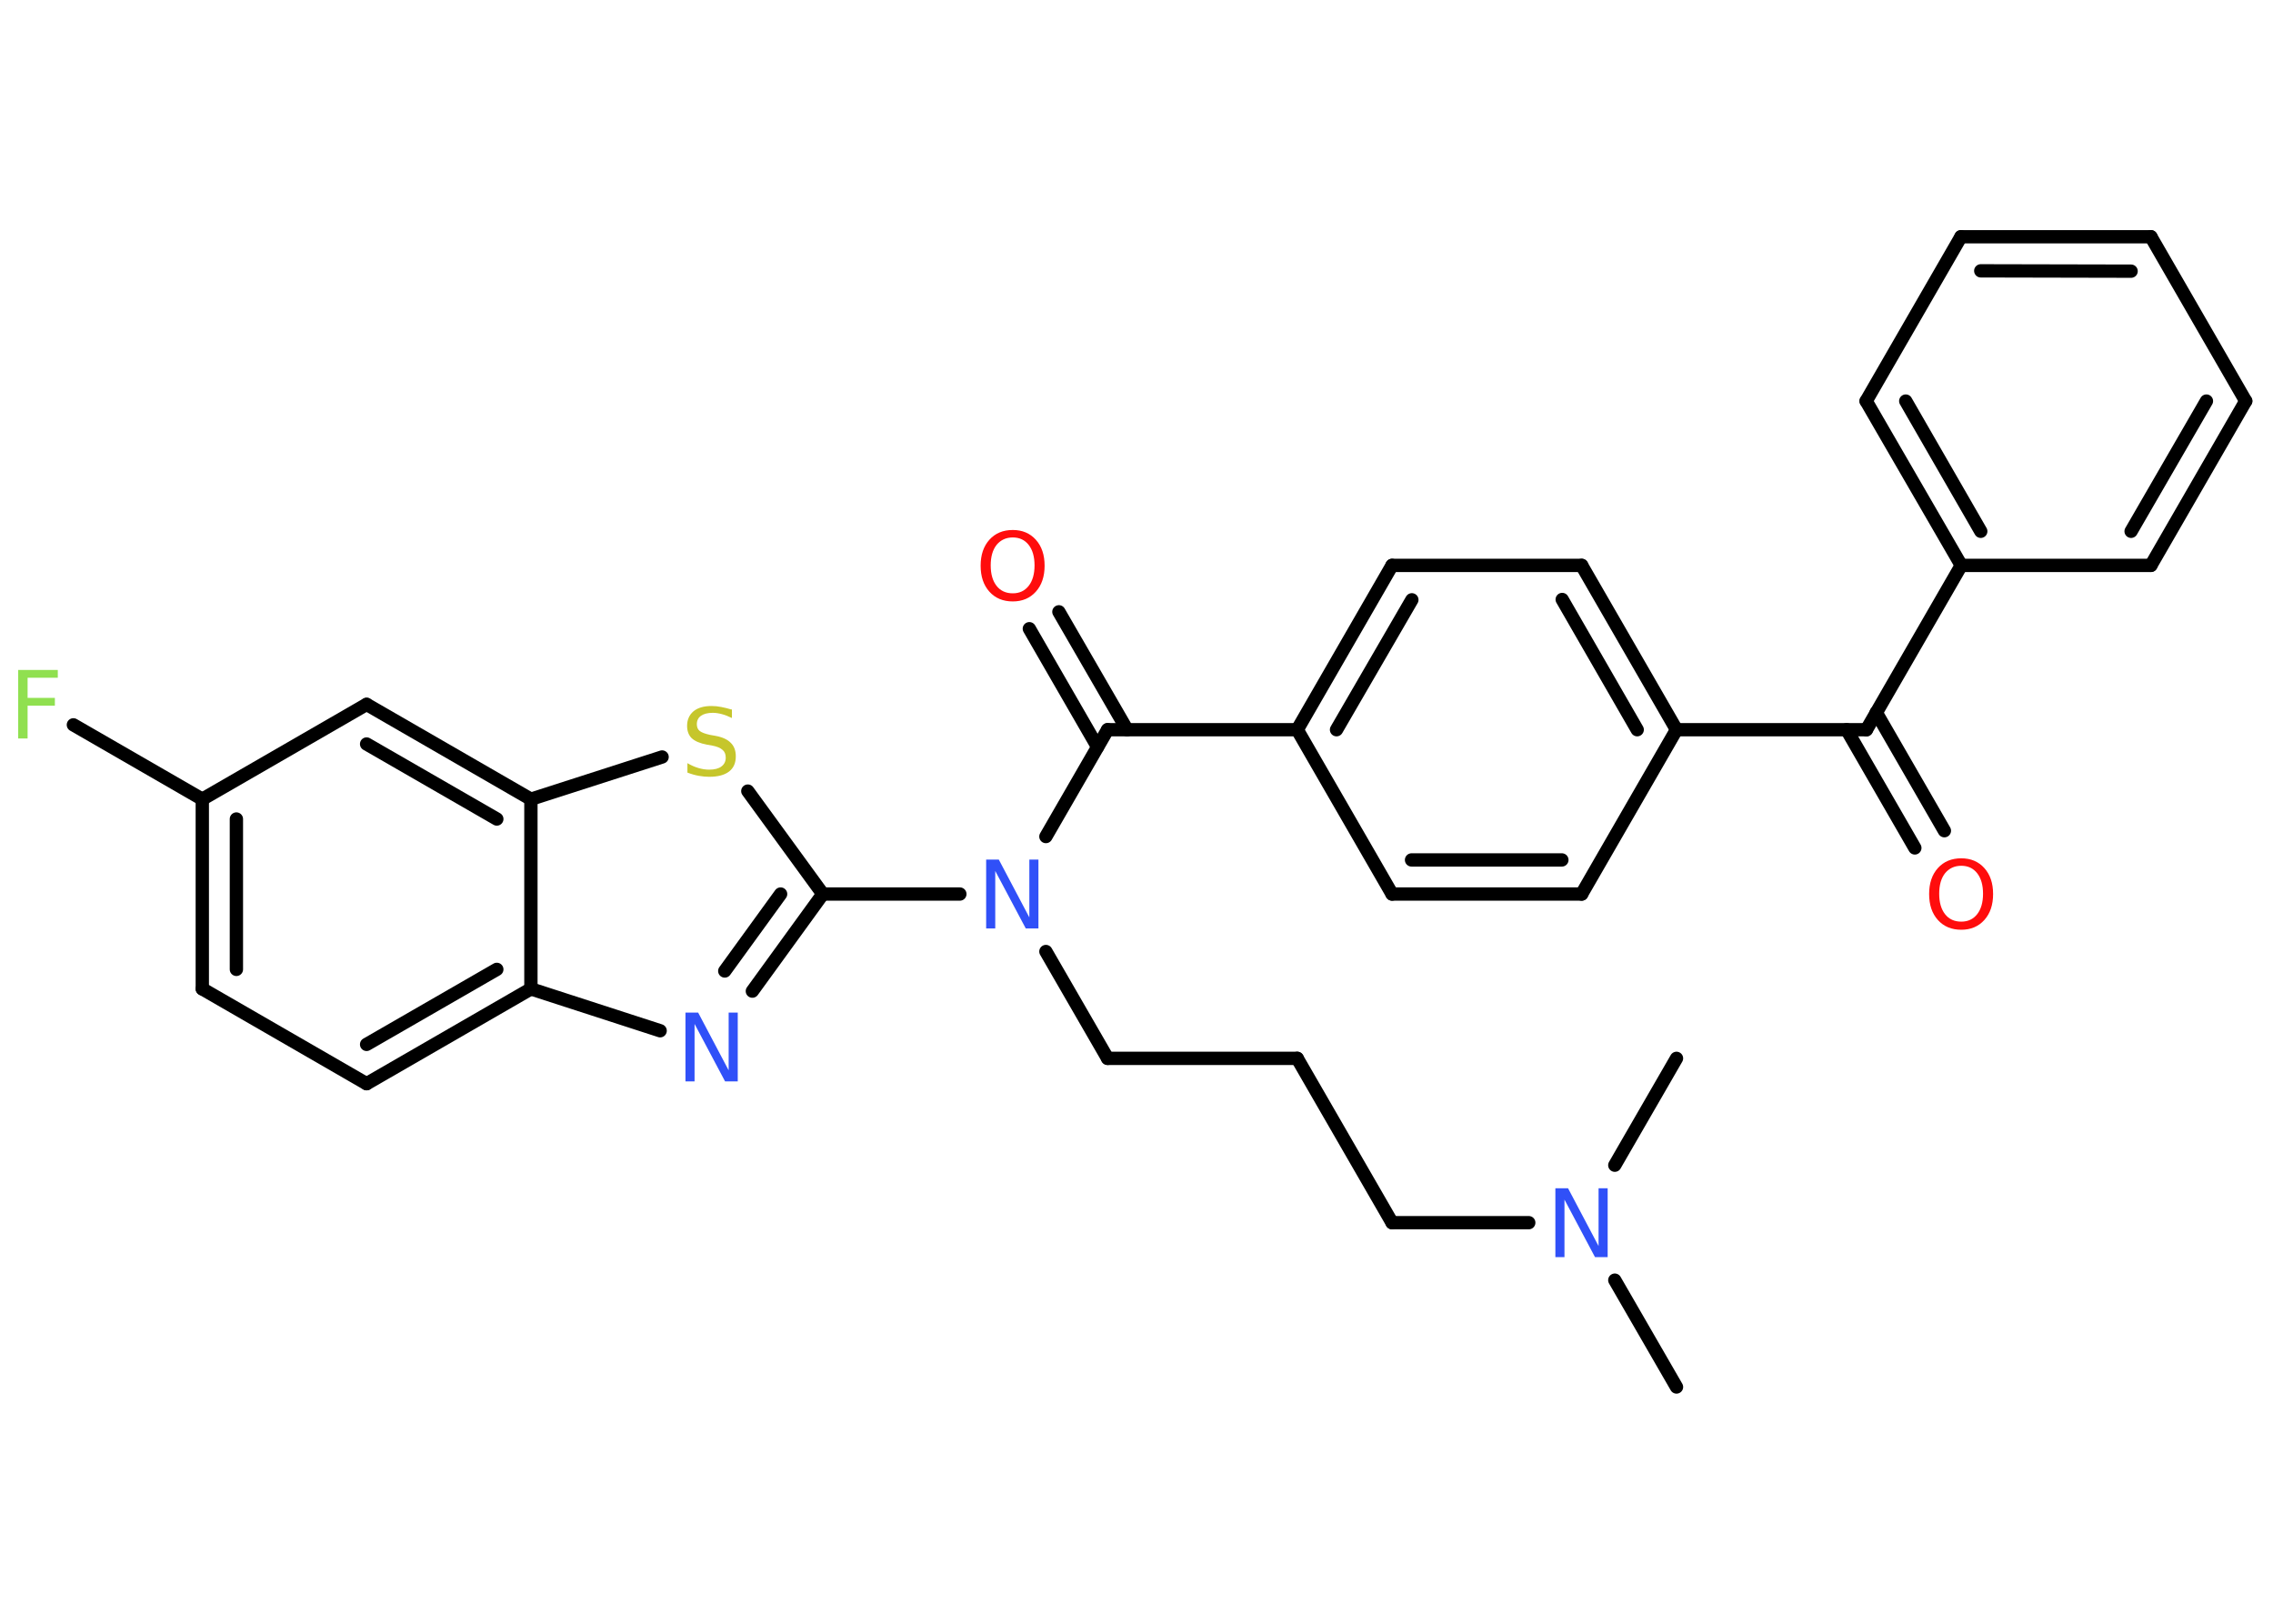 <?xml version='1.0' encoding='UTF-8'?>
<!DOCTYPE svg PUBLIC "-//W3C//DTD SVG 1.1//EN" "http://www.w3.org/Graphics/SVG/1.1/DTD/svg11.dtd">
<svg version='1.2' xmlns='http://www.w3.org/2000/svg' xmlns:xlink='http://www.w3.org/1999/xlink' width='70.0mm' height='50.0mm' viewBox='0 0 70.0 50.0'>
  <desc>Generated by the Chemistry Development Kit (http://github.com/cdk)</desc>
  <g stroke-linecap='round' stroke-linejoin='round' stroke='#000000' stroke-width='.41' fill='#3050F8'>
    <rect x='.0' y='.0' width='70.0' height='50.0' fill='#FFFFFF' stroke='none'/>
    <g id='mol1' class='mol'>
      <line id='mol1bnd1' class='bond' x1='51.63' y1='42.71' x2='49.73' y2='39.42'/>
      <line id='mol1bnd2' class='bond' x1='49.73' y1='35.88' x2='51.63' y2='32.59'/>
      <line id='mol1bnd3' class='bond' x1='47.08' y1='37.65' x2='42.87' y2='37.65'/>
      <line id='mol1bnd4' class='bond' x1='42.87' y1='37.65' x2='39.95' y2='32.59'/>
      <line id='mol1bnd5' class='bond' x1='39.95' y1='32.59' x2='34.11' y2='32.59'/>
      <line id='mol1bnd6' class='bond' x1='34.11' y1='32.59' x2='32.21' y2='29.3'/>
      <line id='mol1bnd7' class='bond' x1='32.21' y1='25.76' x2='34.11' y2='22.47'/>
      <g id='mol1bnd8' class='bond'>
        <line x1='33.8' y1='23.0' x2='31.7' y2='19.36'/>
        <line x1='34.71' y1='22.47' x2='32.61' y2='18.84'/>
      </g>
      <line id='mol1bnd9' class='bond' x1='34.11' y1='22.47' x2='39.95' y2='22.47'/>
      <g id='mol1bnd10' class='bond'>
        <line x1='42.87' y1='17.41' x2='39.95' y2='22.47'/>
        <line x1='43.48' y1='18.47' x2='41.16' y2='22.47'/>
      </g>
      <line id='mol1bnd11' class='bond' x1='42.87' y1='17.41' x2='48.71' y2='17.41'/>
      <g id='mol1bnd12' class='bond'>
        <line x1='51.63' y1='22.47' x2='48.71' y2='17.41'/>
        <line x1='50.42' y1='22.47' x2='48.11' y2='18.46'/>
      </g>
      <line id='mol1bnd13' class='bond' x1='51.63' y1='22.47' x2='57.48' y2='22.47'/>
      <g id='mol1bnd14' class='bond'>
        <line x1='57.78' y1='21.94' x2='59.88' y2='25.58'/>
        <line x1='56.87' y1='22.47' x2='58.97' y2='26.11'/>
      </g>
      <line id='mol1bnd15' class='bond' x1='57.48' y1='22.47' x2='60.4' y2='17.41'/>
      <g id='mol1bnd16' class='bond'>
        <line x1='57.47' y1='12.35' x2='60.4' y2='17.41'/>
        <line x1='58.69' y1='12.35' x2='61.0' y2='16.36'/>
      </g>
      <line id='mol1bnd17' class='bond' x1='57.47' y1='12.35' x2='60.39' y2='7.29'/>
      <g id='mol1bnd18' class='bond'>
        <line x1='66.24' y1='7.29' x2='60.39' y2='7.29'/>
        <line x1='65.63' y1='8.35' x2='61.0' y2='8.34'/>
      </g>
      <line id='mol1bnd19' class='bond' x1='66.24' y1='7.29' x2='69.16' y2='12.35'/>
      <g id='mol1bnd20' class='bond'>
        <line x1='66.24' y1='17.41' x2='69.16' y2='12.35'/>
        <line x1='65.63' y1='16.36' x2='67.95' y2='12.35'/>
      </g>
      <line id='mol1bnd21' class='bond' x1='60.4' y1='17.41' x2='66.24' y2='17.41'/>
      <line id='mol1bnd22' class='bond' x1='51.63' y1='22.47' x2='48.71' y2='27.53'/>
      <g id='mol1bnd23' class='bond'>
        <line x1='42.87' y1='27.53' x2='48.71' y2='27.53'/>
        <line x1='43.47' y1='26.48' x2='48.1' y2='26.48'/>
      </g>
      <line id='mol1bnd24' class='bond' x1='39.95' y1='22.47' x2='42.87' y2='27.53'/>
      <line id='mol1bnd25' class='bond' x1='29.56' y1='27.53' x2='25.34' y2='27.53'/>
      <g id='mol1bnd26' class='bond'>
        <line x1='23.17' y1='30.52' x2='25.34' y2='27.53'/>
        <line x1='22.32' y1='29.9' x2='24.04' y2='27.53'/>
      </g>
      <line id='mol1bnd27' class='bond' x1='20.33' y1='31.74' x2='16.35' y2='30.45'/>
      <g id='mol1bnd28' class='bond'>
        <line x1='11.29' y1='33.37' x2='16.35' y2='30.45'/>
        <line x1='11.29' y1='32.16' x2='15.3' y2='29.85'/>
      </g>
      <line id='mol1bnd29' class='bond' x1='11.29' y1='33.37' x2='6.23' y2='30.45'/>
      <g id='mol1bnd30' class='bond'>
        <line x1='6.23' y1='24.61' x2='6.23' y2='30.45'/>
        <line x1='7.28' y1='25.22' x2='7.28' y2='29.85'/>
      </g>
      <line id='mol1bnd31' class='bond' x1='6.23' y1='24.61' x2='2.26' y2='22.32'/>
      <line id='mol1bnd32' class='bond' x1='6.23' y1='24.61' x2='11.29' y2='21.69'/>
      <g id='mol1bnd33' class='bond'>
        <line x1='16.35' y1='24.61' x2='11.29' y2='21.69'/>
        <line x1='15.3' y1='25.22' x2='11.29' y2='22.91'/>
      </g>
      <line id='mol1bnd34' class='bond' x1='16.35' y1='30.45' x2='16.35' y2='24.61'/>
      <line id='mol1bnd35' class='bond' x1='16.35' y1='24.61' x2='20.39' y2='23.31'/>
      <line id='mol1bnd36' class='bond' x1='25.34' y1='27.53' x2='23.03' y2='24.36'/>
      <path id='mol1atm2' class='atom' d='M47.91 36.59h.38l.94 1.78v-1.78h.28v2.12h-.39l-.94 -1.77v1.77h-.28v-2.12z' stroke='none'/>
      <path id='mol1atm7' class='atom' d='M30.38 26.47h.38l.94 1.78v-1.78h.28v2.12h-.39l-.94 -1.77v1.77h-.28v-2.12z' stroke='none'/>
      <path id='mol1atm9' class='atom' d='M31.19 16.55q-.31 .0 -.5 .23q-.18 .23 -.18 .63q.0 .4 .18 .63q.18 .23 .5 .23q.31 .0 .49 -.23q.18 -.23 .18 -.63q.0 -.4 -.18 -.63q-.18 -.23 -.49 -.23zM31.19 16.32q.44 .0 .71 .3q.27 .3 .27 .8q.0 .5 -.27 .8q-.27 .3 -.71 .3q-.45 .0 -.72 -.3q-.27 -.3 -.27 -.8q.0 -.5 .27 -.8q.27 -.3 .72 -.3z' stroke='none' fill='#FF0D0D'/>
      <path id='mol1atm15' class='atom' d='M60.4 26.66q-.31 .0 -.5 .23q-.18 .23 -.18 .63q.0 .4 .18 .63q.18 .23 .5 .23q.31 .0 .49 -.23q.18 -.23 .18 -.63q.0 -.4 -.18 -.63q-.18 -.23 -.49 -.23zM60.4 26.43q.44 .0 .71 .3q.27 .3 .27 .8q.0 .5 -.27 .8q-.27 .3 -.71 .3q-.45 .0 -.72 -.3q-.27 -.3 -.27 -.8q.0 -.5 .27 -.8q.27 -.3 .72 -.3z' stroke='none' fill='#FF0D0D'/>
      <path id='mol1atm25' class='atom' d='M21.12 31.18h.38l.94 1.78v-1.78h.28v2.12h-.39l-.94 -1.77v1.77h-.28v-2.12z' stroke='none'/>
      <path id='mol1atm30' class='atom' d='M.56 20.63h1.22v.24h-.93v.62h.84v.24h-.84v1.01h-.29v-2.12z' stroke='none' fill='#90E050'/>
      <path id='mol1atm33' class='atom' d='M22.54 21.83v.28q-.16 -.08 -.31 -.12q-.15 -.04 -.28 -.04q-.23 .0 -.36 .09q-.13 .09 -.13 .26q.0 .14 .09 .21q.09 .07 .32 .12l.17 .03q.32 .06 .47 .22q.15 .15 .15 .41q.0 .31 -.21 .47q-.21 .16 -.61 .16q-.15 .0 -.32 -.03q-.17 -.03 -.35 -.1v-.29q.17 .1 .34 .15q.17 .05 .33 .05q.25 .0 .38 -.1q.13 -.1 .13 -.27q.0 -.16 -.1 -.24q-.1 -.09 -.31 -.13l-.17 -.03q-.32 -.06 -.47 -.2q-.14 -.14 -.14 -.38q.0 -.28 .2 -.45q.2 -.16 .55 -.16q.15 .0 .3 .03q.16 .03 .32 .08z' stroke='none' fill='#C6C62C'/>
    </g>
  </g>
</svg>
